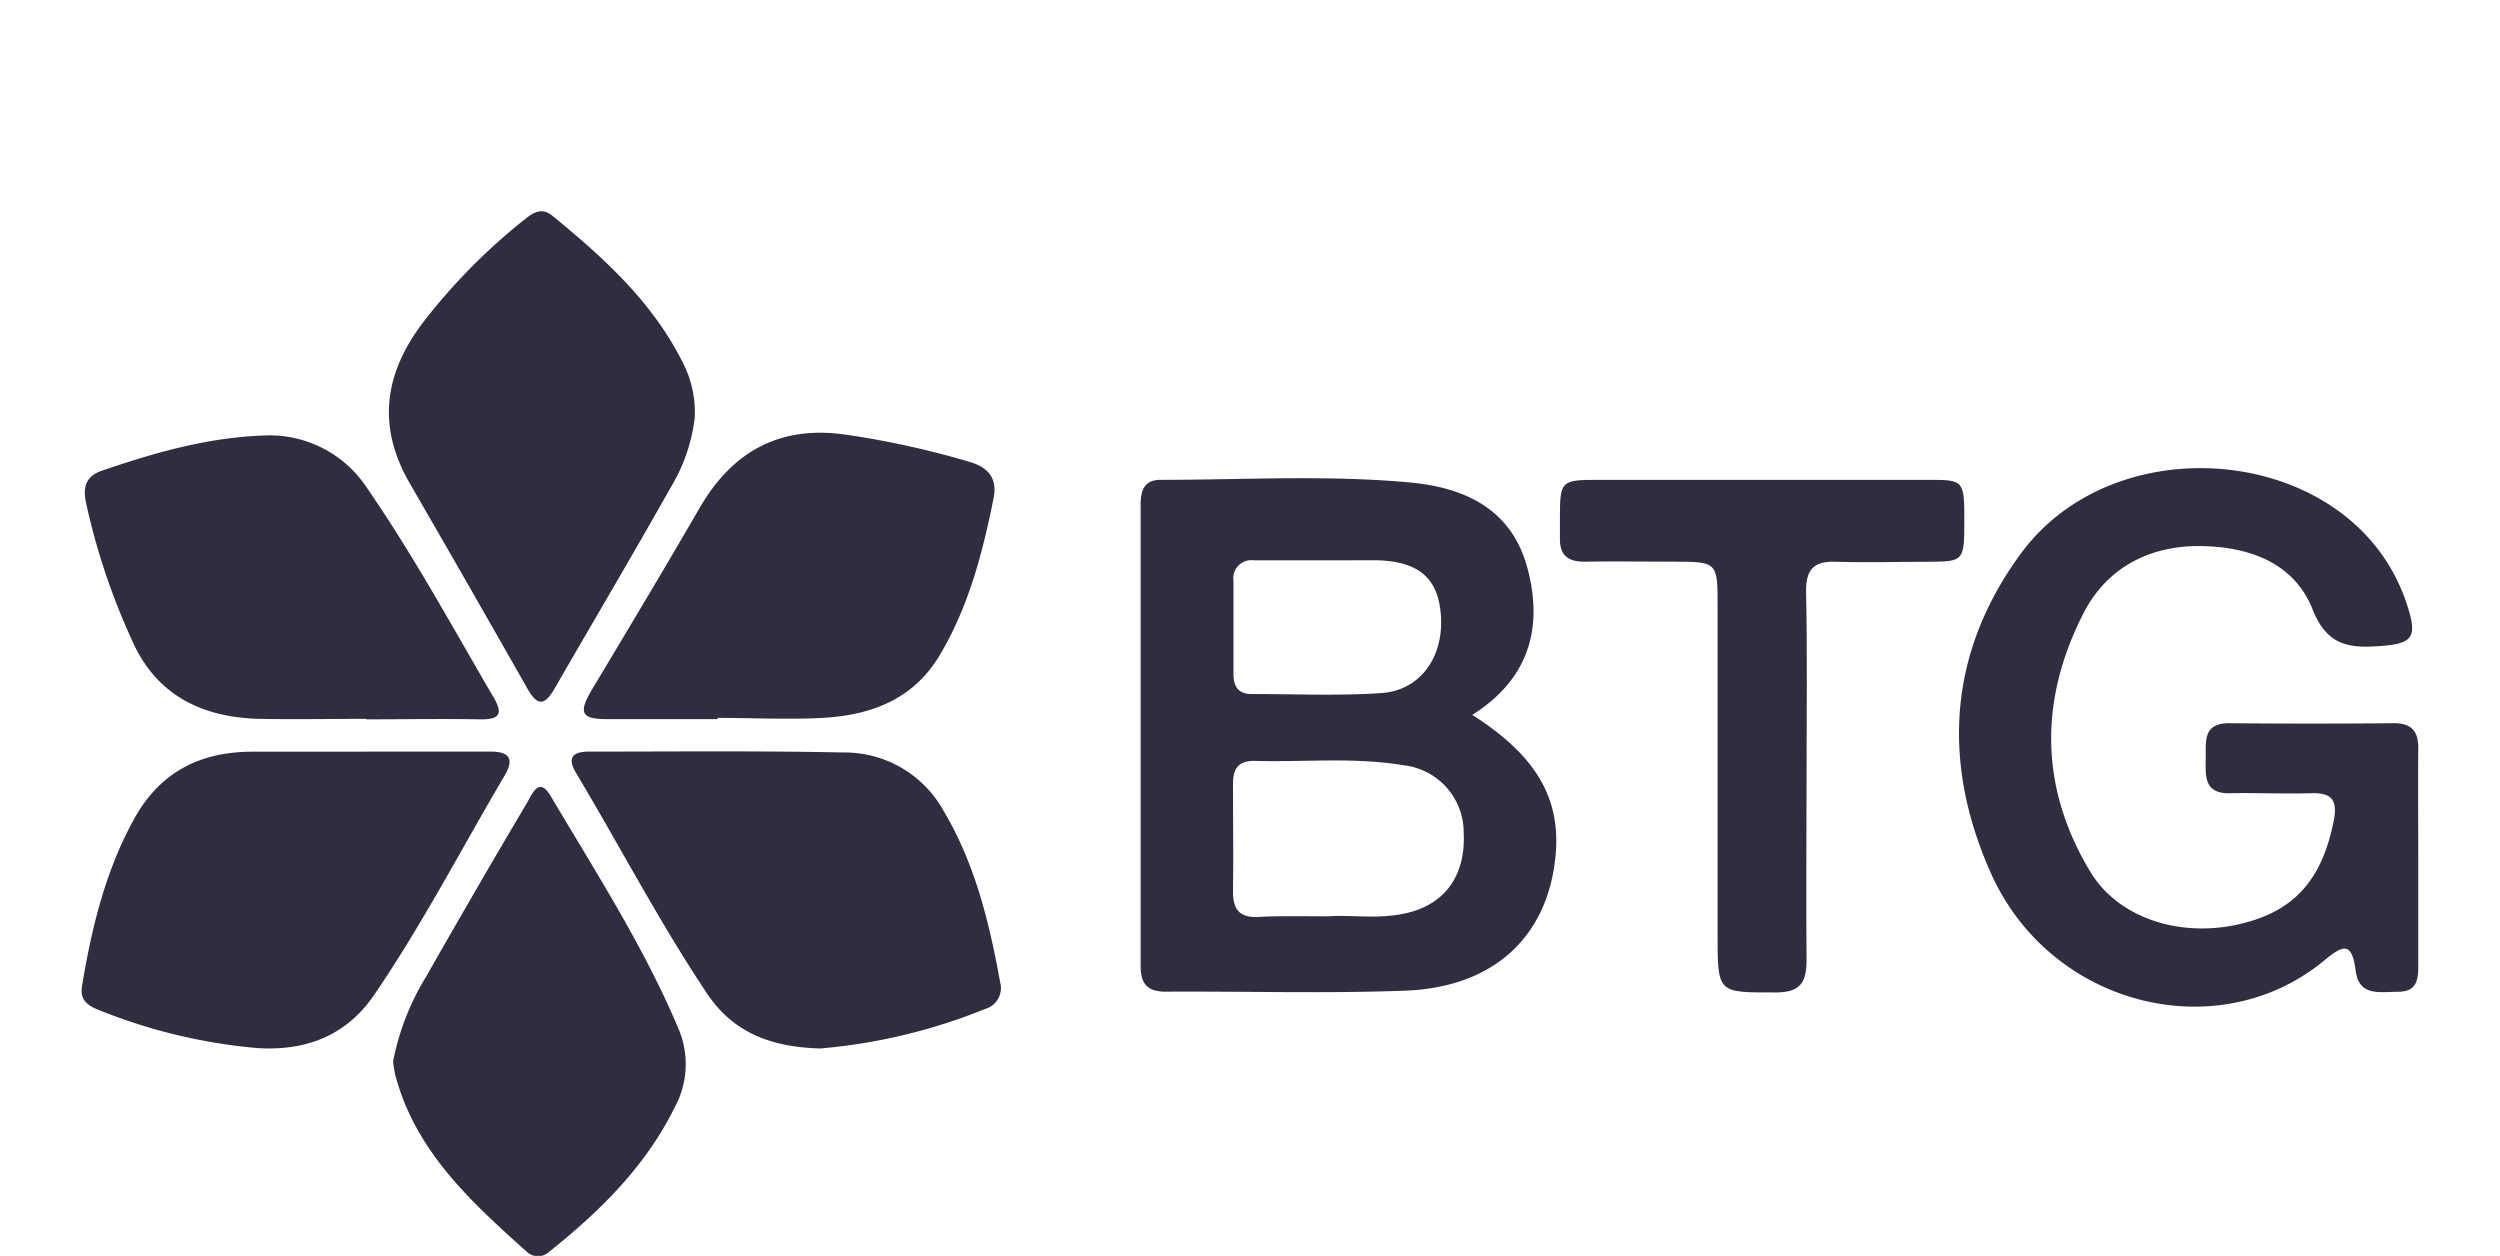 <svg id="Layer_1" data-name="Layer 1" xmlns="http://www.w3.org/2000/svg" viewBox="0 0 258.78 130"><defs><style>.cls-1{fill:#2f2e41;}</style></defs><path class="cls-1" d="M152.4,74c7.14,4.55,9.61,9.36,8.4,16.18-1.31,7.39-6.71,12-15.22,12.36-8.29.32-16.61.06-24.91.11-1.89,0-2.6-.8-2.6-2.64q0-23.89,0-47.79c0-1.42.35-2.56,2.07-2.55,8.6,0,17.21-.52,25.78.27,5.61.51,10.53,2.69,12.18,8.84C159.82,65.17,158.12,70.38,152.4,74ZM137.52,94.85c2.51-.19,5.66.42,8.73-.51,3.58-1.08,5.46-4,5.26-8.12a7,7,0,0,0-6.18-7c-5.15-.87-10.34-.31-15.51-.46-1.67,0-2.2.85-2.19,2.38,0,3.71.05,7.43,0,11.14,0,1.84.65,2.71,2.57,2.64C132.43,94.79,134.68,94.85,137.52,94.85ZM136.82,58h-7a1.88,1.88,0,0,0-2.14,2.14c0,3.22,0,6.44,0,9.65,0,1.27.5,2.05,1.88,2.05,4.48,0,9,.2,13.44-.1,4-.28,6.39-3.68,6.16-7.86-.22-4-2.24-5.8-6.78-5.89C140.52,58,138.67,58,136.82,58Z"/><path class="cls-1" d="M250.32,88.75c0,3.61,0,7.23,0,10.85,0,1.51.07,3.08-2.13,3.06-1.81,0-4,.52-4.35-2.17-.39-3.1-1.34-2.66-3.34-1-11,9-28.29,4.63-34.42-9.11C201,79,201.6,67.62,209.19,57.29c9.61-13.08,32.36-11.26,39.05,3a18.48,18.48,0,0,1,.78,1.9c1.35,3.93.83,4.5-3.25,4.72-3.15.18-5.06-.5-6.39-3.84-1.91-4.79-6.48-6.41-11.27-6.54-5.35-.15-9.92,2.06-12.42,6.9-4.62,9-4.58,18.09.69,26.82,2.84,4.71,9.06,6.75,15.05,5.49s8.89-4.59,10.13-10.72c.48-2.38-.34-3-2.5-2.91-2.73.08-5.47-.06-8.21,0s-2.55-1.8-2.53-3.59-.31-3.68,2.47-3.66q8.51.08,17,0c1.94,0,2.56.91,2.53,2.71C250.28,81.31,250.32,85,250.32,88.75Z"/><path class="cls-1" d="M71.91,43.28a18,18,0,0,1-2.44,7.1c-3.94,7-8,13.84-12,20.79-1.08,1.9-1.84,2-2.94,0q-6-10.57-12.08-21.08c-3.41-5.86-2.73-11.29,1.26-16.61A61.63,61.63,0,0,1,54.35,22.68c.9-.72,1.76-1.23,2.85-.33,5.39,4.41,10.51,9.06,13.62,15.47A11.18,11.18,0,0,1,71.91,43.28Z"/><path class="cls-1" d="M37.87,77.8c4.3,0,8.61,0,12.91,0,2,0,2.45.79,1.45,2.49-4.47,7.58-8.52,15.4-13.49,22.68-2.94,4.32-7.22,5.86-12.21,5.51a57,57,0,0,1-16.19-3.89c-1.18-.45-2.11-1-1.85-2.53,1-6,2.4-11.85,5.37-17.25,2.68-4.88,6.83-7,12.28-7,3.91,0,7.82,0,11.73,0Z"/><path class="cls-1" d="M84.9,108.53c-5-.14-9-1.58-11.76-5.76C68.26,95.46,64.2,87.66,59.7,80.13c-1-1.58-.57-2.34,1.31-2.33,8.79,0,17.57-.09,26.36.09A11.71,11.71,0,0,1,97.71,84c3.24,5.47,4.7,11.52,5.82,17.68a2.25,2.25,0,0,1-1.56,2.76A58.59,58.59,0,0,1,84.9,108.53Z"/><path class="cls-1" d="M74.28,74.44c-3.81,0-7.63,0-11.44,0-2.64,0-3-.63-1.6-3C65,65.16,68.76,58.9,72.43,52.56,75.85,46.66,80.81,44,87.6,45a91.39,91.39,0,0,1,12.86,2.84c1.91.58,2.78,1.75,2.39,3.72-1.14,5.67-2.58,11.24-5.59,16.28-2.75,4.6-7.14,6.19-12.12,6.47-3.61.19-7.24,0-10.86,0Z"/><path class="cls-1" d="M37.91,74.41c-3.71,0-7.42.07-11.13,0C20.73,74.24,16,71.84,13.54,66A69.47,69.47,0,0,1,8.87,51.89c-.3-1.63.12-2.64,1.71-3.18,5.36-1.83,10.78-3.39,16.51-3.62a12.09,12.09,0,0,1,11,5.57c4.76,6.91,8.77,14.29,13,21.52,1.13,1.91.41,2.31-1.47,2.28-3.9-.07-7.81,0-11.71,0Z"/><path class="cls-1" d="M40.69,109.86a26.28,26.28,0,0,1,3.37-8.68Q49.28,92,54.61,83c.56-1,1.23-2.57,2.4-.59,4.66,7.88,9.64,15.58,13.22,24.07a9.35,9.35,0,0,1-.41,8.18c-3,6.08-7.71,10.71-12.93,14.88a1.71,1.71,0,0,1-2.4,0c-5.74-5.15-11.45-10.34-13.56-18.2A13.47,13.47,0,0,1,40.69,109.86Z"/><path class="cls-1" d="M187,80.59c0,6.26-.06,12.52,0,18.77,0,2.3-.61,3.35-3.12,3.37-6.09,0-6.09.16-6.09-6v-34c0-4.59,0-4.59-4.75-4.59-3,0-6.06-.05-9.09,0-1.72,0-2.53-.75-2.48-2.47,0-.68,0-1.37,0-2,0-3.87.08-4,3.92-4q17.16,0,34.31,0c3.59,0,3.63.08,3.63,4.23s-.05,4.23-3.63,4.25c-3.23,0-6.45.1-9.68,0-2.3-.09-3.1.83-3.07,3.1C187.09,67.69,187,74.14,187,80.59Z"/></svg>